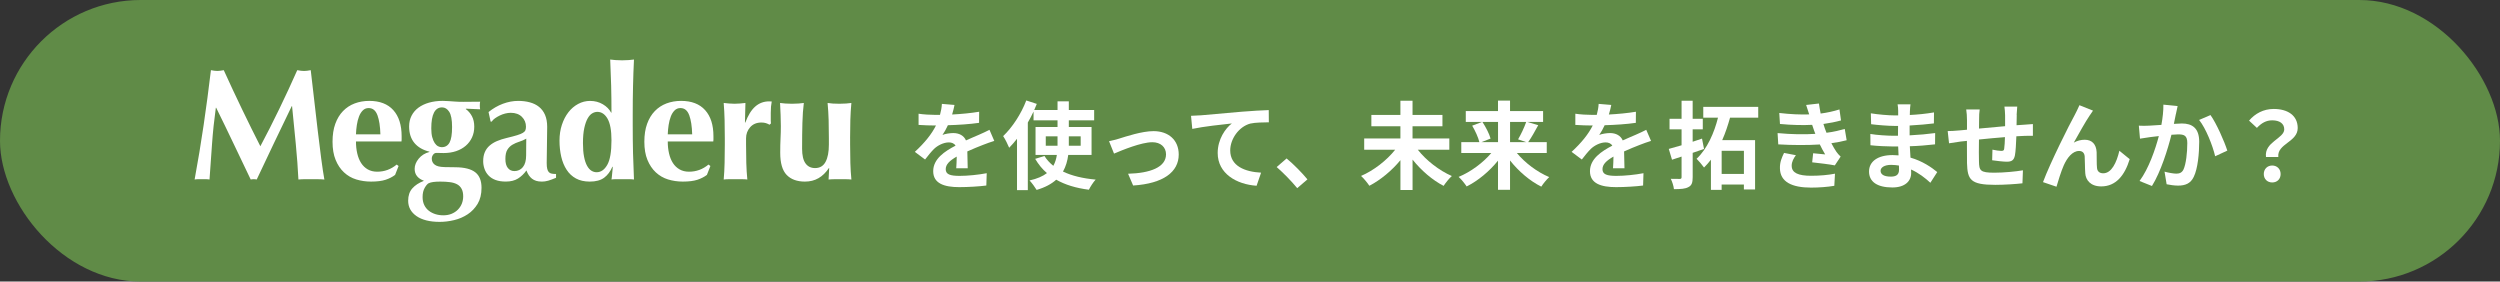 <?xml version="1.0" encoding="UTF-8"?><svg id="_レイヤー_2" xmlns="http://www.w3.org/2000/svg" viewBox="0 0 1039 117.01"><rect x="0" y="0" width="1039" height="117.01" fill="#333333" stroke="none"/><defs><style>.cls-1{fill-rule:evenodd;}.cls-1,.cls-2,.cls-3{stroke-width:0px;}.cls-1,.cls-3{fill:#fff;}.cls-4{isolation:isolate;}.cls-2{fill:#608b47;}</style></defs><g id="Livello_9"><rect class="cls-2" x="0" y="0" width="1039" height="117.01" rx="58.51" ry="58.51"/><path class="cls-1" d="m353.31,57.47v2.65c0,2.69.03,5.23.1,7.61.07,2.38.21,4.68.43,6.88-.79-.09-1.57-.13-2.34-.13h-4.68c-.77,0-1.59.04-2.47.13l.26-4.76h-.13c-1.23,1.85-2.67,3.25-4.31,4.2-1.65.95-3.52,1.42-5.63,1.42-3.29,0-5.83-.93-7.61-2.78-1.78-1.85-2.67-4.92-2.67-9.19,0-2.25.04-4.23.13-5.95s.13-3.44.13-5.16c0-1.41-.03-2.94-.1-4.6-.07-1.65-.14-3.32-.23-5,.57.09,1.29.17,2.17.23.88.07,1.8.1,2.77.1s1.89-.03,2.77-.1c.88-.07,1.6-.14,2.17-.23-.31,2.38-.5,5.14-.59,8.27-.09,3.13-.13,6.7-.13,10.72,0,2.78.47,4.82,1.42,6.12.94,1.3,2.27,1.95,3.98,1.95,1.98,0,3.43-.86,4.35-2.58.92-1.72,1.38-4.1,1.38-7.15v-2.65c0-2.69-.03-5.21-.1-7.57-.07-2.36-.21-4.73-.43-7.11,1.23.22,2.88.33,4.94.33,1.01,0,1.93-.03,2.77-.1.83-.07,1.56-.14,2.17-.23-.22,2.38-.36,4.75-.43,7.11-.07,2.36-.1,4.89-.1,7.57Zm-32.98-10.52v3.24c0,.4.02.77.07,1.12l-.59.53c-.44-.26-.93-.49-1.48-.66-.55-.18-1.18-.26-1.88-.26-1.98,0-3.53.65-4.68,1.95-1.14,1.3-1.71,2.84-1.71,4.6v2.65c0,2.69.03,5.23.1,7.61.07,2.38.21,4.68.43,6.88-.57-.09-1.28-.13-2.13-.13h-5.53c-.83,0-1.55.04-2.16.13.19-2.21.32-4.5.37-6.88.06-2.38.09-4.92.09-7.61v-2.65c0-2.69-.03-5.21-.09-7.57-.06-2.36-.18-4.73-.37-7.11.74.09,1.49.17,2.25.23.76.07,1.51.1,2.26.1s1.49-.03,2.26-.1c.76-.07,1.51-.14,2.26-.23l-.2,8.07.13.13c1.14-3.04,2.52-5.28,4.15-6.71,1.62-1.43,3.56-2.15,5.8-2.15.22,0,.41,0,.56.03.15.02.32.03.49.03-.13.66-.23,1.37-.3,2.11-.07.75-.1,1.63-.1,2.65Zm-42.81,11.84c0,1.76.17,3.42.53,4.96.35,1.54.89,2.88,1.61,4,.72,1.12,1.65,2.01,2.77,2.65,1.12.64,2.42.96,3.92.96,3.03,0,5.73-.99,8.1-2.97l.79.6-1.45,3.7c-1.1.84-2.42,1.51-3.95,2.02-1.54.51-3.56.76-6.06.76-2.15,0-4.19-.3-6.12-.89-1.93-.59-3.63-1.58-5.1-2.94-1.47-1.37-2.63-3.1-3.49-5.2-.86-2.09-1.28-4.6-1.28-7.51s.38-5.36,1.15-7.47c.77-2.12,1.83-3.88,3.2-5.29,1.36-1.41,2.97-2.47,4.84-3.18,1.87-.7,3.9-1.06,6.09-1.06,4.35,0,7.67,1.28,9.98,3.84,2.31,2.56,3.46,6.18,3.46,10.85v1.39c0,.4-.02.66-.07.79h-18.9Zm8.92-10.91c-.73-1.98-1.94-2.97-3.65-2.97-.97,0-1.78.33-2.44.99-.66.66-1.19,1.51-1.58,2.55-.39,1.04-.69,2.2-.89,3.5s-.32,2.59-.36,3.87h10.15c-.09-3.31-.5-5.95-1.22-7.94Zm-23.35,15.94c.09,3.62.22,7.21.39,10.78-.57-.09-1.3-.13-2.17-.13h-5.3c-.81,0-1.44.04-1.88.13.04-.09.09-.37.13-.86.04-.48.1-1.03.16-1.65.07-.62.12-1.19.17-1.72.04-.53.06-.86.06-.99l-.13-.13c-.83,1.98-1.98,3.52-3.42,4.6-1.45,1.08-3.45,1.62-5.99,1.62-2.24,0-4.15-.43-5.73-1.29-1.58-.86-2.88-2.06-3.88-3.61-1.01-1.54-1.76-3.35-2.24-5.42s-.73-4.3-.73-6.68.33-4.58.99-6.58c.66-2.01,1.56-3.75,2.7-5.22,1.14-1.48,2.49-2.63,4.05-3.47,1.56-.84,3.22-1.26,4.97-1.26,1.98,0,3.74.47,5.3,1.39,1.56.92,2.71,2.09,3.46,3.5h.13c0-3.97-.04-7.71-.13-11.21-.09-3.51-.22-7.13-.4-10.88.57.09,1.3.16,2.17.23.88.07,1.8.1,2.77.1s1.89-.03,2.77-.1c.88-.07,1.6-.14,2.17-.23-.18,3.71-.31,7.37-.39,10.98-.09,3.62-.13,7.59-.13,11.91v4.3c0,4.32.04,8.29.13,11.91Zm-10.61-14.52c-1.1-1.87-2.5-2.81-4.21-2.81-.7,0-1.41.2-2.11.6-.7.4-1.34,1.09-1.91,2.09-.57.99-1.04,2.33-1.41,4-.37,1.68-.56,3.77-.56,6.29,0,2.25.15,4.15.46,5.69.3,1.54.72,2.79,1.25,3.74.53.95,1.13,1.63,1.81,2.05.68.42,1.39.63,2.14.63,1.8,0,3.28-1.02,4.45-3.08s1.74-5.46,1.74-10.22c0-4.1-.55-7.09-1.65-8.96Zm-27.43,26.16c-1.62,0-2.94-.4-3.95-1.19-1.01-.79-1.78-1.94-2.31-3.44-1.01,1.41-2.19,2.54-3.52,3.37-1.34.84-3.02,1.26-5.04,1.26-1.67,0-3.09-.22-4.28-.66-1.19-.44-2.17-1.07-2.93-1.89-.77-.81-1.33-1.74-1.68-2.78-.35-1.03-.53-2.08-.53-3.14,0-1.46.23-2.71.69-3.77.46-1.06,1.12-1.96,1.98-2.71.86-.75,1.88-1.38,3.06-1.88,1.19-.51,2.53-.94,4.02-1.29,1.85-.44,3.3-.83,4.38-1.16,1.08-.33,1.88-.66,2.4-.99.53-.33.87-.69,1.02-1.09.15-.4.23-.88.23-1.46,0-1.59-.56-2.95-1.68-4.07-1.12-1.12-2.67-1.69-4.64-1.69-.75,0-1.51.1-2.31.3-.79.2-1.55.48-2.27.83-.73.35-1.38.74-1.98,1.16-.59.42-1.04.87-1.35,1.36h-.46l-.86-3.97c1.85-1.5,3.83-2.64,5.96-3.44,2.13-.79,4.25-1.19,6.36-1.19,1.75,0,3.37.2,4.84.6,1.47.39,2.75,1.02,3.82,1.88,1.07.86,1.91,1.97,2.5,3.34.59,1.37.89,3.02.89,4.96,0,2.82-.03,5.44-.1,7.84-.07,2.4-.1,4.8-.1,7.18,0,1.06.08,1.89.23,2.48.15.6.38,1.05.69,1.36.31.31.71.51,1.22.6.5.09,1.09.13,1.74.13v1.59c-1.27.53-2.35.93-3.23,1.19-.88.26-1.82.4-2.83.4Zm-9.25-16.57c-1.03.33-1.98.75-2.83,1.25-.86.51-1.56,1.2-2.11,2.09-.55.88-.82,2.16-.82,3.84s.34,2.88,1.02,3.74,1.59,1.29,2.73,1.29c1.45,0,2.62-.55,3.52-1.65.9-1.1,1.35-2.73,1.35-4.89,0-1.9,0-3.34.03-4.33.02-.99.03-1.86.03-2.61-.92.53-1.9.96-2.93,1.29Zm-31.28,10.55l4.87.07c3.69.04,6.4.74,8.13,2.09s2.6,3.49,2.6,6.45c0,2.64-.54,4.86-1.61,6.65-1.08,1.79-2.46,3.24-4.15,4.36-1.69,1.12-3.57,1.93-5.63,2.42-2.06.49-4.06.73-5.99.73-4.13,0-7.34-.81-9.65-2.41-2.3-1.61-3.46-3.74-3.46-6.39,0-2.11.58-3.83,1.74-5.13,1.16-1.3,2.73-2.33,4.71-3.08v-.13c-1.14-.4-2.05-1-2.73-1.82-.68-.82-1.02-1.84-1.02-3.08,0-1.45.56-2.86,1.68-4.23,1.12-1.37,2.6-2.29,4.45-2.78v-.13c-2.68-.66-4.74-1.85-6.19-3.57-1.49-1.76-2.24-4.06-2.24-6.88,0-1.68.34-3.18,1.02-4.5.68-1.32,1.64-2.44,2.86-3.34,1.23-.9,2.7-1.6,4.41-2.09,1.72-.48,3.6-.73,5.67-.73.79,0,1.6.03,2.44.1.83.07,1.64.12,2.44.17.57.04,1.15.08,1.74.1.59.02,1.24.03,1.94.03,1.1,0,2.24-.01,3.43-.03,1.18-.02,2.37-.03,3.56-.03-.04.26-.08.53-.1.79-.02.27-.03.53-.03.79s0,.53.03.79c.02.27.05.53.1.79l-5.8-.26-.2.13c1.1.79,1.96,1.8,2.6,3.01.64,1.21.96,2.66.96,4.33s-.31,3.12-.92,4.46c-.62,1.35-1.48,2.5-2.6,3.47-1.12.97-2.46,1.72-4.02,2.25-1.56.53-3.3.79-5.24.79-.48,0-.96-.01-1.41-.03-.46-.02-.98-.03-1.55-.03-.53,0-.98.24-1.35.73-.37.49-.56,1.04-.56,1.65,0,1.06.41,1.89,1.22,2.51.81.62,2.1.95,3.85.99Zm-4.87-12.4c.26.99.6,1.8,1.02,2.41.42.62.88,1.06,1.38,1.32s1.02.4,1.55.4c1.45,0,2.52-.64,3.23-1.92.7-1.28,1.05-3.44,1.05-6.48s-.4-5.1-1.19-6.32c-.79-1.21-1.78-1.82-2.97-1.82-2.99,0-4.48,2.91-4.48,8.73,0,1.45.13,2.68.39,3.67Zm-1.45,19.08c-.53.26-1.09.9-1.68,1.92-.59,1.01-.89,2.29-.89,3.84,0,1.28.23,2.39.69,3.34.46.95,1.09,1.73,1.88,2.35.79.62,1.7,1.09,2.73,1.42,1.03.33,2.14.49,3.33.49,1.27,0,2.42-.21,3.43-.63,1.01-.42,1.88-.99,2.6-1.72.72-.73,1.27-1.57,1.65-2.51.37-.95.56-1.95.56-3.01,0-1.28-.22-2.33-.66-3.14s-1.06-1.45-1.87-1.88c-.82-.44-1.81-.74-3-.89-1.19-.16-2.52-.23-4.02-.23-2.28,0-3.86.22-4.74.66Zm-30.26-17.33c0,1.76.17,3.42.53,4.96.35,1.54.89,2.88,1.61,4,.72,1.12,1.64,2.01,2.76,2.65s2.43.96,3.92.96c3.03,0,5.73-.99,8.1-2.97l.79.6-1.45,3.7c-1.1.84-2.41,1.51-3.95,2.02-1.54.51-3.56.76-6.06.76-2.15,0-4.19-.3-6.12-.89-1.94-.59-3.64-1.58-5.1-2.94-1.47-1.37-2.64-3.1-3.49-5.2-.86-2.09-1.28-4.6-1.28-7.51s.38-5.36,1.15-7.47c.77-2.12,1.83-3.88,3.2-5.29,1.36-1.41,2.97-2.47,4.84-3.18,1.86-.7,3.9-1.06,6.09-1.06,4.35,0,7.67,1.28,9.98,3.84,2.3,2.56,3.46,6.18,3.46,10.85v1.39c0,.4-.02.66-.06.79h-18.9Zm8.92-10.91c-.73-1.98-1.95-2.97-3.65-2.97-.97,0-1.78.33-2.44.99-.66.66-1.19,1.51-1.58,2.55-.4,1.04-.69,2.2-.89,3.5-.2,1.3-.32,2.59-.36,3.87h10.15c-.09-3.31-.5-5.95-1.22-7.94Zm-27.37,26.59h-2.7c-.92,0-1.85.04-2.77.13-.22-4.54-.58-9.46-1.09-14.75-.51-5.29-1.02-10.54-1.55-15.74h-.13c-2.5,5.2-4.96,10.32-7.38,15.34-2.42,5.03-4.81,10.08-7.18,15.15-.22-.04-.43-.08-.62-.1-.2-.02-.41-.03-.63-.03s-.43,0-.62.03c-.2.02-.41.06-.63.1-2.37-4.94-4.73-9.88-7.08-14.82-2.35-4.94-4.77-9.94-7.28-15.02h-.13c-.7,5.07-1.23,10.08-1.58,15.02-.35,4.94-.7,9.88-1.05,14.82-.53-.09-1.05-.13-1.58-.13h-3.06c-.51,0-1.02.04-1.55.13,1.4-7.58,2.65-15.13,3.75-22.62,1.1-7.5,2.11-15.1,3.03-22.82.48.09.93.17,1.35.23.42.07.87.1,1.35.1.4,0,.81-.03,1.25-.1.44-.07.9-.14,1.38-.23,1.19,2.65,2.43,5.34,3.72,8.07,1.3,2.73,2.59,5.46,3.88,8.17,1.3,2.71,2.59,5.37,3.89,7.97,1.29,2.6,2.53,5.07,3.72,7.41,2.64-4.94,5.26-10.11,7.87-15.51,2.61-5.4,5.11-10.77,7.47-16.11,1.1.22,2.04.33,2.84.33.74,0,1.67-.11,2.76-.33.44,3.8.91,7.87,1.42,12.24.5,4.36,1,8.63,1.48,12.8.48,4.17.97,8.06,1.45,11.68.48,3.61.92,6.53,1.32,8.73-.88-.09-1.77-.13-2.67-.13h-2.67Z"/><g class="cls-4"><path class="cls-3" d="m395.7,47.59c3.77-.2,7.75-.56,11.24-1.15l-.04,4.61c-3.77.56-8.66.87-12.95.99-.67,1.47-1.47,2.9-2.26,4.05,1.03-.48,3.18-.79,4.49-.79,2.42,0,4.41,1.03,5.28,3.06,2.07-.95,3.73-1.63,5.36-2.34,1.55-.68,2.94-1.31,4.41-2.07l1.99,4.61c-1.27.36-3.38,1.15-4.73,1.67-1.79.71-4.05,1.59-6.47,2.7.04,2.22.12,5.16.16,6.99h-4.77c.12-1.19.16-3.1.2-4.85-2.98,1.71-4.57,3.26-4.57,5.24,0,2.18,1.87,2.78,5.76,2.78,3.38,0,7.79-.44,11.28-1.11l-.16,5.12c-2.62.36-7.51.67-11.24.67-6.24,0-10.84-1.51-10.84-6.63s4.77-8.26,9.29-10.61c-.6-.99-1.67-1.35-2.78-1.35-2.22,0-4.69,1.27-6.2,2.74-1.19,1.19-2.34,2.62-3.69,4.37l-4.25-3.18c4.17-3.85,6.99-7.39,8.78-10.96h-.52c-1.63,0-4.53-.08-6.71-.24v-4.65c2.03.32,4.96.48,6.99.48h1.91c.44-1.59.71-3.14.79-4.57l5.24.44c-.2.99-.48,2.3-.99,3.97Z"/><path class="cls-3" d="m443.96,64.39c-.32,2.46-.99,4.81-2.18,6.91,3.65,1.75,8.22,2.86,13.58,3.34-.99,1.03-2.22,2.98-2.82,4.21-5.36-.67-9.89-2.07-13.58-4.17-1.91,1.75-4.61,3.22-8.14,4.25-.6-1.03-1.99-2.94-2.94-3.93,3.18-.71,5.52-1.75,7.23-3.06-1.95-1.63-3.54-3.65-4.89-5.92l3.85-1.19c.95,1.55,2.22,2.9,3.69,4.09.79-1.43,1.23-2.9,1.47-4.53h-8.86v-11.6h9.14v-2.78h-9.97v-3.65c-.71,1.55-1.51,3.06-2.38,4.57v28.08h-4.49v-21.33c-1.07,1.35-2.15,2.62-3.26,3.73-.44-1.15-1.71-3.69-2.5-4.85,3.77-3.57,7.47-9.17,9.61-14.81l4.37,1.43c-.36.83-.71,1.67-1.07,2.54h9.69v-3.61h4.69v3.61h10.53v4.29h-10.53v2.78h9.45v11.6h-9.69Zm-4.45-3.81v-3.93h-4.89v3.93h4.89Zm4.69-3.93v3.93h4.93v-3.93h-4.93Z"/><path class="cls-3" d="m465.13,57.6c2.7-.83,9.45-3.1,14.26-3.1,6.28,0,10.49,3.73,10.49,9.73,0,7.19-6.32,12.07-18.95,12.87l-2.1-4.89c9.1-.24,15.77-2.66,15.77-8.06,0-2.98-2.22-5.04-5.68-5.04-4.61,0-12.55,3.3-15.93,4.73l-2.07-5.16c1.19-.24,3.02-.71,4.21-1.07Z"/><path class="cls-3" d="m498.93,47.94c3.3-.28,9.85-.87,17.12-1.51,4.09-.32,8.46-.6,11.24-.68l.04,5.08c-2.14.04-5.56.04-7.67.52-4.81,1.27-8.38,6.43-8.38,11.16,0,6.51,6.12,8.9,12.83,9.25l-1.87,5.44c-8.3-.56-16.17-5.04-16.17-13.62,0-5.72,3.22-10.25,5.88-12.27-3.73.4-11.84,1.27-16.44,2.26l-.52-5.44c1.59-.04,3.14-.12,3.93-.2Z"/><path class="cls-3" d="m530.58,69.43l4.13-3.58c2.82,2.3,6.67,6.24,8.66,8.7l-4.25,3.65c-2.42-2.98-5.8-6.39-8.54-8.78Z"/></g><g class="cls-4"><path class="cls-3" d="m589.25,62.24c3.46,4.41,8.86,8.62,14.14,10.92-1.11.95-2.62,2.86-3.42,4.09-4.69-2.42-9.29-6.39-12.91-10.92v12.63h-5.04v-12.39c-3.61,4.37-8.26,8.22-12.91,10.64-.79-1.19-2.34-3.1-3.46-4.09,5.28-2.26,10.68-6.47,14.18-10.88h-12.87v-4.69h15.05v-5.08h-12.07v-4.69h12.07v-5.92h5.04v5.92h12.43v4.69h-12.43v5.08h15.29v4.69h-13.11Z"/><path class="cls-3" d="m630.4,63.59c3.42,4.13,8.5,7.94,13.46,10.01-1.07.95-2.58,2.82-3.3,3.97-4.77-2.38-9.41-6.36-12.99-10.88v12.19h-5v-12.11c-3.61,4.45-8.26,8.34-13.03,10.72-.75-1.15-2.22-3.02-3.34-3.97,5-2.07,10.13-5.84,13.58-9.93h-12.47v-4.53h7.51c-.44-1.91-1.71-4.69-2.98-6.83l4.09-1.55h-6.75v-4.53h13.39v-4.33h5v4.33h13.74v4.53h-6.59l4.57,1.35c-1.39,2.58-2.9,5.24-4.17,7.03h7.71v4.53h-12.43Zm-14.3-12.91c1.39,2.14,2.86,4.96,3.38,6.91l-3.77,1.47h6.87v-8.38h-6.47Zm11.48,0v8.38h6.67l-3.34-1.15c1.15-1.95,2.58-4.92,3.38-7.23h-6.71Z"/></g><g class="cls-4"><path class="cls-3" d="m668.65,47.59c3.77-.2,7.75-.56,11.24-1.15l-.04,4.61c-3.77.56-8.66.87-12.95.99-.67,1.47-1.47,2.9-2.26,4.05,1.03-.48,3.18-.79,4.49-.79,2.42,0,4.41,1.03,5.28,3.06,2.07-.95,3.73-1.63,5.36-2.34,1.55-.68,2.94-1.31,4.41-2.07l1.99,4.61c-1.27.36-3.38,1.15-4.73,1.67-1.79.71-4.05,1.59-6.47,2.7.04,2.22.12,5.16.16,6.99h-4.77c.12-1.19.16-3.1.2-4.85-2.98,1.71-4.57,3.26-4.57,5.24,0,2.18,1.87,2.78,5.76,2.78,3.38,0,7.79-.44,11.28-1.11l-.16,5.12c-2.62.36-7.51.67-11.24.67-6.24,0-10.84-1.51-10.84-6.63s4.77-8.26,9.29-10.61c-.6-.99-1.67-1.35-2.78-1.35-2.22,0-4.69,1.27-6.2,2.74-1.19,1.19-2.34,2.62-3.69,4.37l-4.25-3.18c4.17-3.85,6.99-7.39,8.78-10.96h-.52c-1.63,0-4.53-.08-6.71-.24v-4.65c2.03.32,4.96.48,6.99.48h1.91c.44-1.59.71-3.14.79-4.57l5.24.44c-.2.99-.48,2.3-.99,3.97Z"/><path class="cls-3" d="m708.21,61.89c-1.55.56-3.14,1.11-4.73,1.63v10.09c0,2.3-.4,3.46-1.75,4.13-1.31.75-3.22.87-6.04.87-.12-1.23-.71-3.1-1.31-4.29,1.59.04,3.22.04,3.73.04.56,0,.75-.2.75-.75v-8.54c-1.39.48-2.7.91-3.97,1.31l-1.35-4.49c1.51-.4,3.34-.95,5.32-1.51v-6.63h-5v-4.37h5v-7.51h4.61v7.51h4.21v4.37h-4.21v5.16c1.31-.44,2.58-.87,3.89-1.31l.83,4.29Zm10.8-12.99c-.87,3.1-1.91,6.31-3.26,9.33h13.66v20.5h-4.65v-2.03h-9.25v2.22h-4.45v-12.55c-.91,1.19-1.87,2.26-2.86,3.26-.75-1.03-2.18-2.74-3.1-3.65,4.41-4.05,7.39-10.96,8.9-17.08h-6.12v-4.49h22.84v4.49h-11.72Zm5.76,13.78h-9.25v9.61h9.25v-9.61Z"/><path class="cls-3" d="m754.44,55.61c-.2-.48-.36-.95-.52-1.39-.32-.91-.56-1.67-.79-2.34-3.73.2-8.38.12-13.38-.36l-.28-4.57c4.73.56,8.78.71,12.43.6-.4-1.27-.79-2.54-1.27-3.93l5.32-.6c.2,1.43.44,2.82.71,4.17,2.74-.36,5.28-.91,7.82-1.71l.64,4.57c-2.18.6-4.69,1.11-7.31,1.47.2.64.4,1.27.6,1.87.2.56.44,1.15.68,1.79,3.26-.4,5.64-1.07,7.59-1.59l.79,4.69c-1.83.48-3.97.91-6.36,1.23.68,1.27,1.35,2.5,2.07,3.54.52.75,1.07,1.35,1.79,2.03l-2.42,3.65c-2.22-.44-6.51-.95-9.41-1.27l.4-3.77c1.67.16,3.81.36,5,.48-.83-1.39-1.59-2.78-2.22-4.13-4.89.32-11.28.32-17.28-.04l-.28-4.69c5.92.56,11.28.6,15.69.32Zm-9.81,13.31c0,2.94,2.78,4.13,8.02,4.13,3.77,0,7.15-.32,9.97-.87l-.28,5.04c-2.78.48-6.39.75-9.65.75-7.94,0-12.87-2.34-12.95-8.02-.08-2.54.79-4.49,1.71-6.4l4.92.95c-.95,1.31-1.75,2.7-1.75,4.41Z"/><path class="cls-3" d="m793.76,46.16c-.04.4-.04.99-.04,1.63,3.26-.16,6.55-.48,10.05-1.07l-.04,4.57c-2.62.32-6.24.67-10.09.87v4.09c4.01-.2,7.39-.52,10.61-.95l-.04,4.69c-3.57.4-6.67.67-10.49.79.08,1.51.16,3.14.28,4.73,5,1.43,8.82,4.09,11.12,6l-2.86,4.45c-2.14-1.99-4.85-4.09-8.02-5.52.04.56.04,1.03.04,1.47,0,3.38-2.58,6-7.82,6-6.36,0-9.69-2.42-9.69-6.63s3.69-6.83,9.81-6.83c.83,0,1.67.04,2.46.12-.08-1.23-.12-2.5-.16-3.69h-2.07c-2.3,0-6.83-.2-9.45-.52l-.04-4.69c2.58.48,7.47.75,9.57.75h1.91c0-1.31,0-2.74.04-4.09h-1.47c-2.5,0-7.11-.36-9.73-.71l-.12-4.53c2.86.48,7.39.87,9.81.87h1.55v-1.87c0-.75-.08-1.99-.24-2.74h5.36c-.12.79-.2,1.79-.24,2.82Zm-8.02,27.25c2.1,0,3.5-.6,3.5-2.9,0-.44,0-.99-.04-1.71-1.07-.16-2.14-.28-3.26-.28-2.82,0-4.37,1.11-4.37,2.46,0,1.51,1.43,2.42,4.17,2.42Z"/><path class="cls-3" d="m838.16,47.75c-.04,1.55-.04,2.98-.08,4.29,1.07-.08,2.07-.16,2.98-.2,1.11-.08,2.66-.16,3.81-.28v4.88c-.68-.04-2.78,0-3.81.04-.87.04-1.91.08-3.06.16-.12,3.02-.28,6.28-.6,7.94-.44,2.11-1.43,2.62-3.46,2.62-1.43,0-4.61-.4-6-.6l.12-4.41c1.23.28,2.86.52,3.65.52s1.15-.16,1.23-.91c.16-1.07.28-2.9.32-4.81-3.54.28-7.43.63-10.8.99-.04,3.65-.08,7.31,0,9.02.08,3.89.44,4.77,6.39,4.77,3.89,0,8.9-.48,11.88-.99l-.2,5.4c-2.66.32-7.55.64-11.32.64-10.29,0-11.52-2.14-11.72-9.02-.04-1.71-.04-5.56-.04-9.25-1.07.12-1.99.2-2.66.28-1.27.16-3.73.56-4.77.72l-.56-5.08c1.15,0,2.98-.08,5-.28.71-.08,1.75-.16,3.02-.28v-4.01c0-1.63-.12-2.98-.32-4.41h5.6c-.2,1.35-.24,2.46-.24,4.13,0,.91-.04,2.26-.04,3.81,3.38-.32,7.23-.67,10.84-.99v-4.49c0-.99-.16-2.86-.28-3.65h5.32c-.08.63-.2,2.38-.24,3.46Z"/><path class="cls-3" d="m868.58,47.83c-1.95,2.86-4.73,7.94-6.71,11.44,1.47-.83,3.06-1.19,4.57-1.19,2.98,0,4.77,1.87,4.92,5.16.08,1.79-.04,4.96.16,6.63.16,1.55,1.27,2.15,2.58,2.15,3.46,0,5.56-4.45,6.71-9.37l4.29,3.5c-2.07,6.79-5.76,11.32-11.84,11.32-4.41,0-6.47-2.62-6.63-5.52-.16-2.1-.12-5.36-.24-6.99-.12-1.39-.91-2.22-2.34-2.22-2.7,0-4.93,2.78-6.36,6-1.03,2.3-2.42,6.75-3.02,8.86l-5.6-1.91c2.94-7.94,11.08-24.15,13.19-27.92.52-1.07,1.27-2.38,1.95-4.05l5.64,2.26c-.4.56-.83,1.23-1.27,1.87Z"/><path class="cls-3" d="m904.29,47.39c-.28,1.19-.56,2.66-.83,4.09,1.31-.08,2.5-.16,3.34-.16,4.21,0,7.19,1.87,7.19,7.59,0,4.69-.56,11.12-2.26,14.58-1.31,2.78-3.54,3.65-6.51,3.65-1.55,0-3.42-.28-4.77-.56l-.87-5.24c1.55.44,3.81.83,4.89.83,1.31,0,2.34-.4,2.98-1.71,1.07-2.26,1.59-7.07,1.59-11,0-3.18-1.35-3.61-3.85-3.61-.64,0-1.63.08-2.74.16-1.51,6.04-4.45,15.45-8.1,21.29l-5.16-2.07c3.85-5.2,6.59-13.23,8.02-18.67-1.43.16-2.66.32-3.42.4-1.11.2-3.22.48-4.41.67l-.48-5.4c1.43.12,2.78.04,4.25,0,1.23-.04,3.1-.16,5.12-.32.56-3.02.87-5.92.83-8.42l5.92.6c-.24,1.03-.52,2.3-.71,3.3Zm21.37,15.21l-5.04,2.34c-1.03-4.41-3.85-11.6-6.67-15.09l4.73-2.03c2.46,3.42,5.8,11,6.99,14.78Z"/><path class="cls-3" d="m949.33,53.74c0-2.38-1.91-3.73-5-3.73-2.46,0-4.41,1.07-6.36,3.14l-3.26-3.02c2.5-2.94,6-4.85,10.25-4.85,5.76,0,9.97,2.66,9.97,7.94,0,5.84-8.66,6.51-8.06,12.03h-5.12c-.83-6.24,7.59-7.67,7.59-11.52Zm-8.5,18.59c0-2.11,1.51-3.54,3.5-3.54s3.5,1.43,3.5,3.54-1.47,3.5-3.5,3.5-3.5-1.43-3.5-3.5Z"/></g></g></svg>